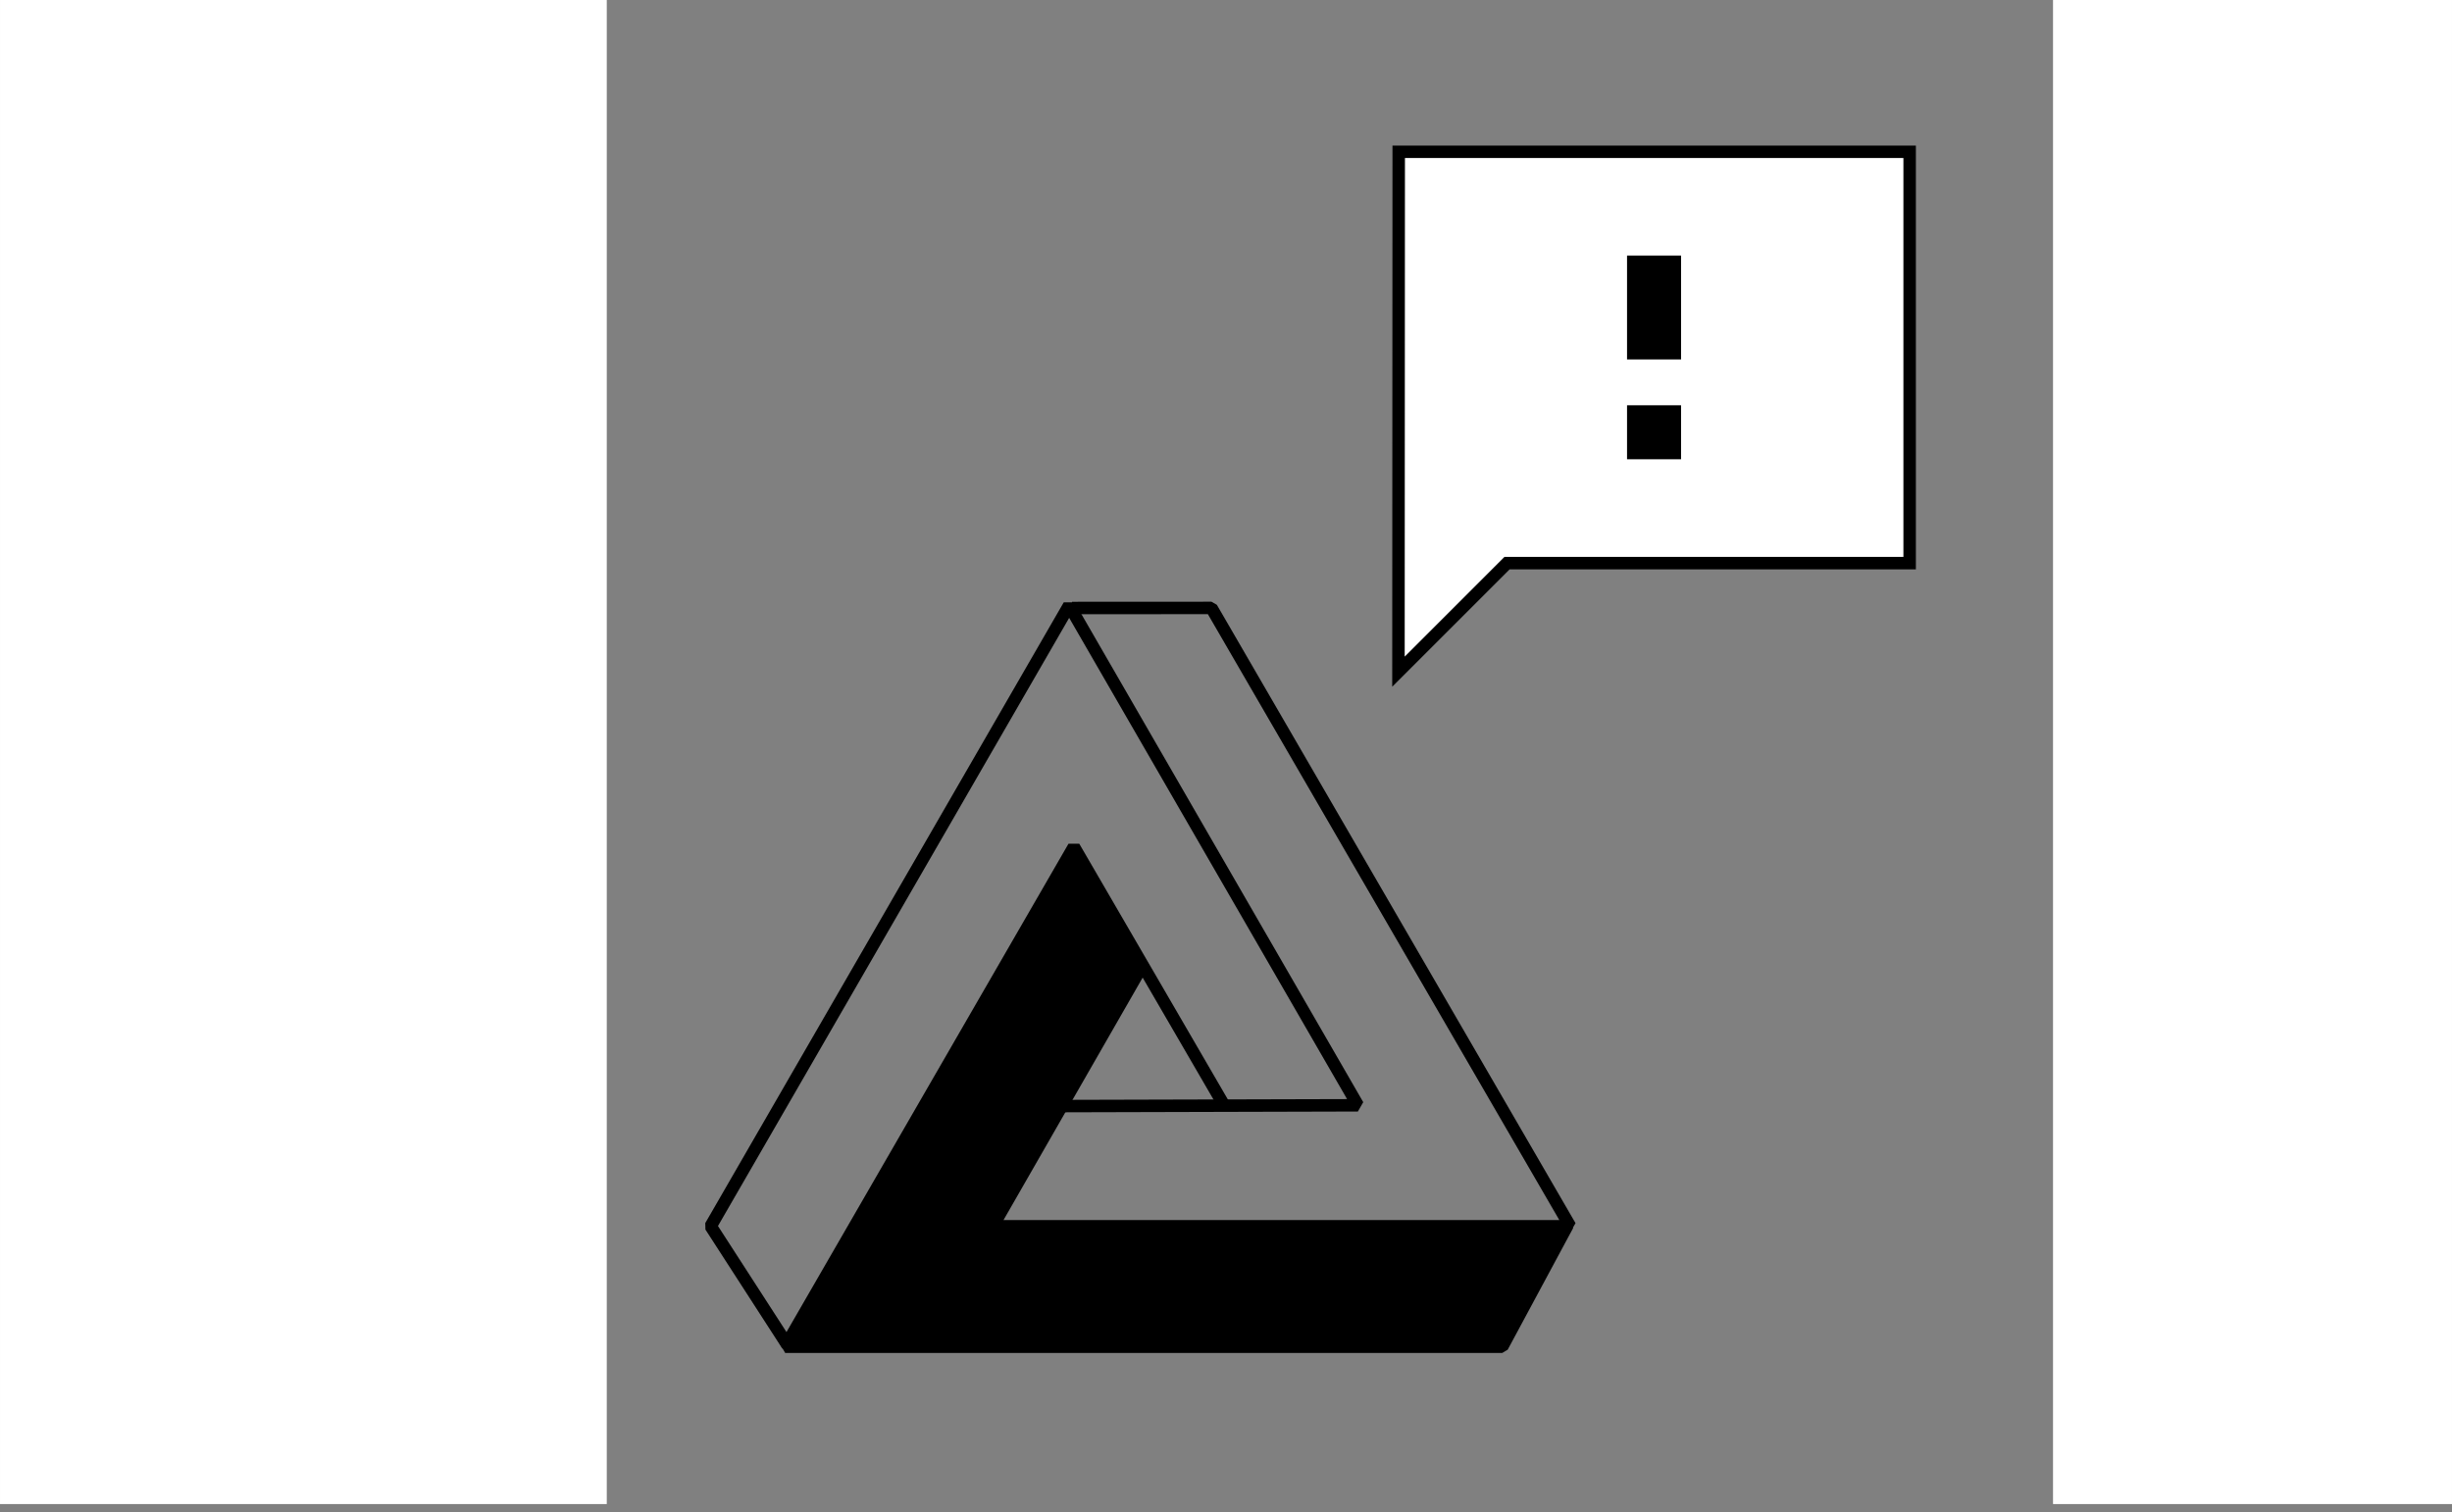 <svg width="295" height="182" viewBox="0 0 295 182" fill="none" xmlns="http://www.w3.org/2000/svg">
<rect x="0" y="0" width="295" height="182" fill="#808080" stroke="none"/>
<rect x="0.001" width="73" height="181" fill="white"/>
<path d="M229.749 19.017V18.267H228.999H169.029H168.279L168.279 19.017L168.249 79.017L168.248 80.829L169.529 79.548L181.31 67.767H228.999H229.749V67.017V19.017ZM201.249 54.267H196.749V49.767H201.249V54.267ZM201.249 42.267H196.749V31.767H201.249V42.267Z" fill="white" stroke="black" stroke-width="1.5"/>
<rect x="195.874" y="30.882" width="6.25" height="12.25" fill="black" stroke="black" stroke-width="0.25"/>
<rect x="195.874" y="48.897" width="6.25" height="6.246" fill="black" stroke="black" stroke-width="0.25"/>
<g clip-path="url(#clip0_9_2340)">
<path d="M147.133 132.785L129.199 101.912L94.467 162.069H180.73L188.605 147.428" stroke="black" stroke-width="1.5" stroke-linejoin="bevel"/>
<path d="M137.208 116.603L119.438 147.571L188.902 147.571L145.75 73.158L128.976 73.167" stroke="black" stroke-width="1.5" stroke-linejoin="bevel"/>
<path d="M127.66 133.107L163.363 133.012L128.632 72.855L85.5 147.561L94.752 161.887" stroke="black" stroke-width="1.5" stroke-linejoin="bevel"/>
<path d="M94.58 162.068L129.312 101.912L137.579 116.172L119.602 147.571H188.641L180.843 162.068H94.58Z" fill="black"/>
</g>
<rect x="246.999" width="48" height="181" fill="white"/>
<defs>
<clipPath id="clip0_9_2340">
<rect width="128.003" height="128.003" fill="white" transform="translate(73.001 53)"/>
</clipPath>
</defs>
</svg>
